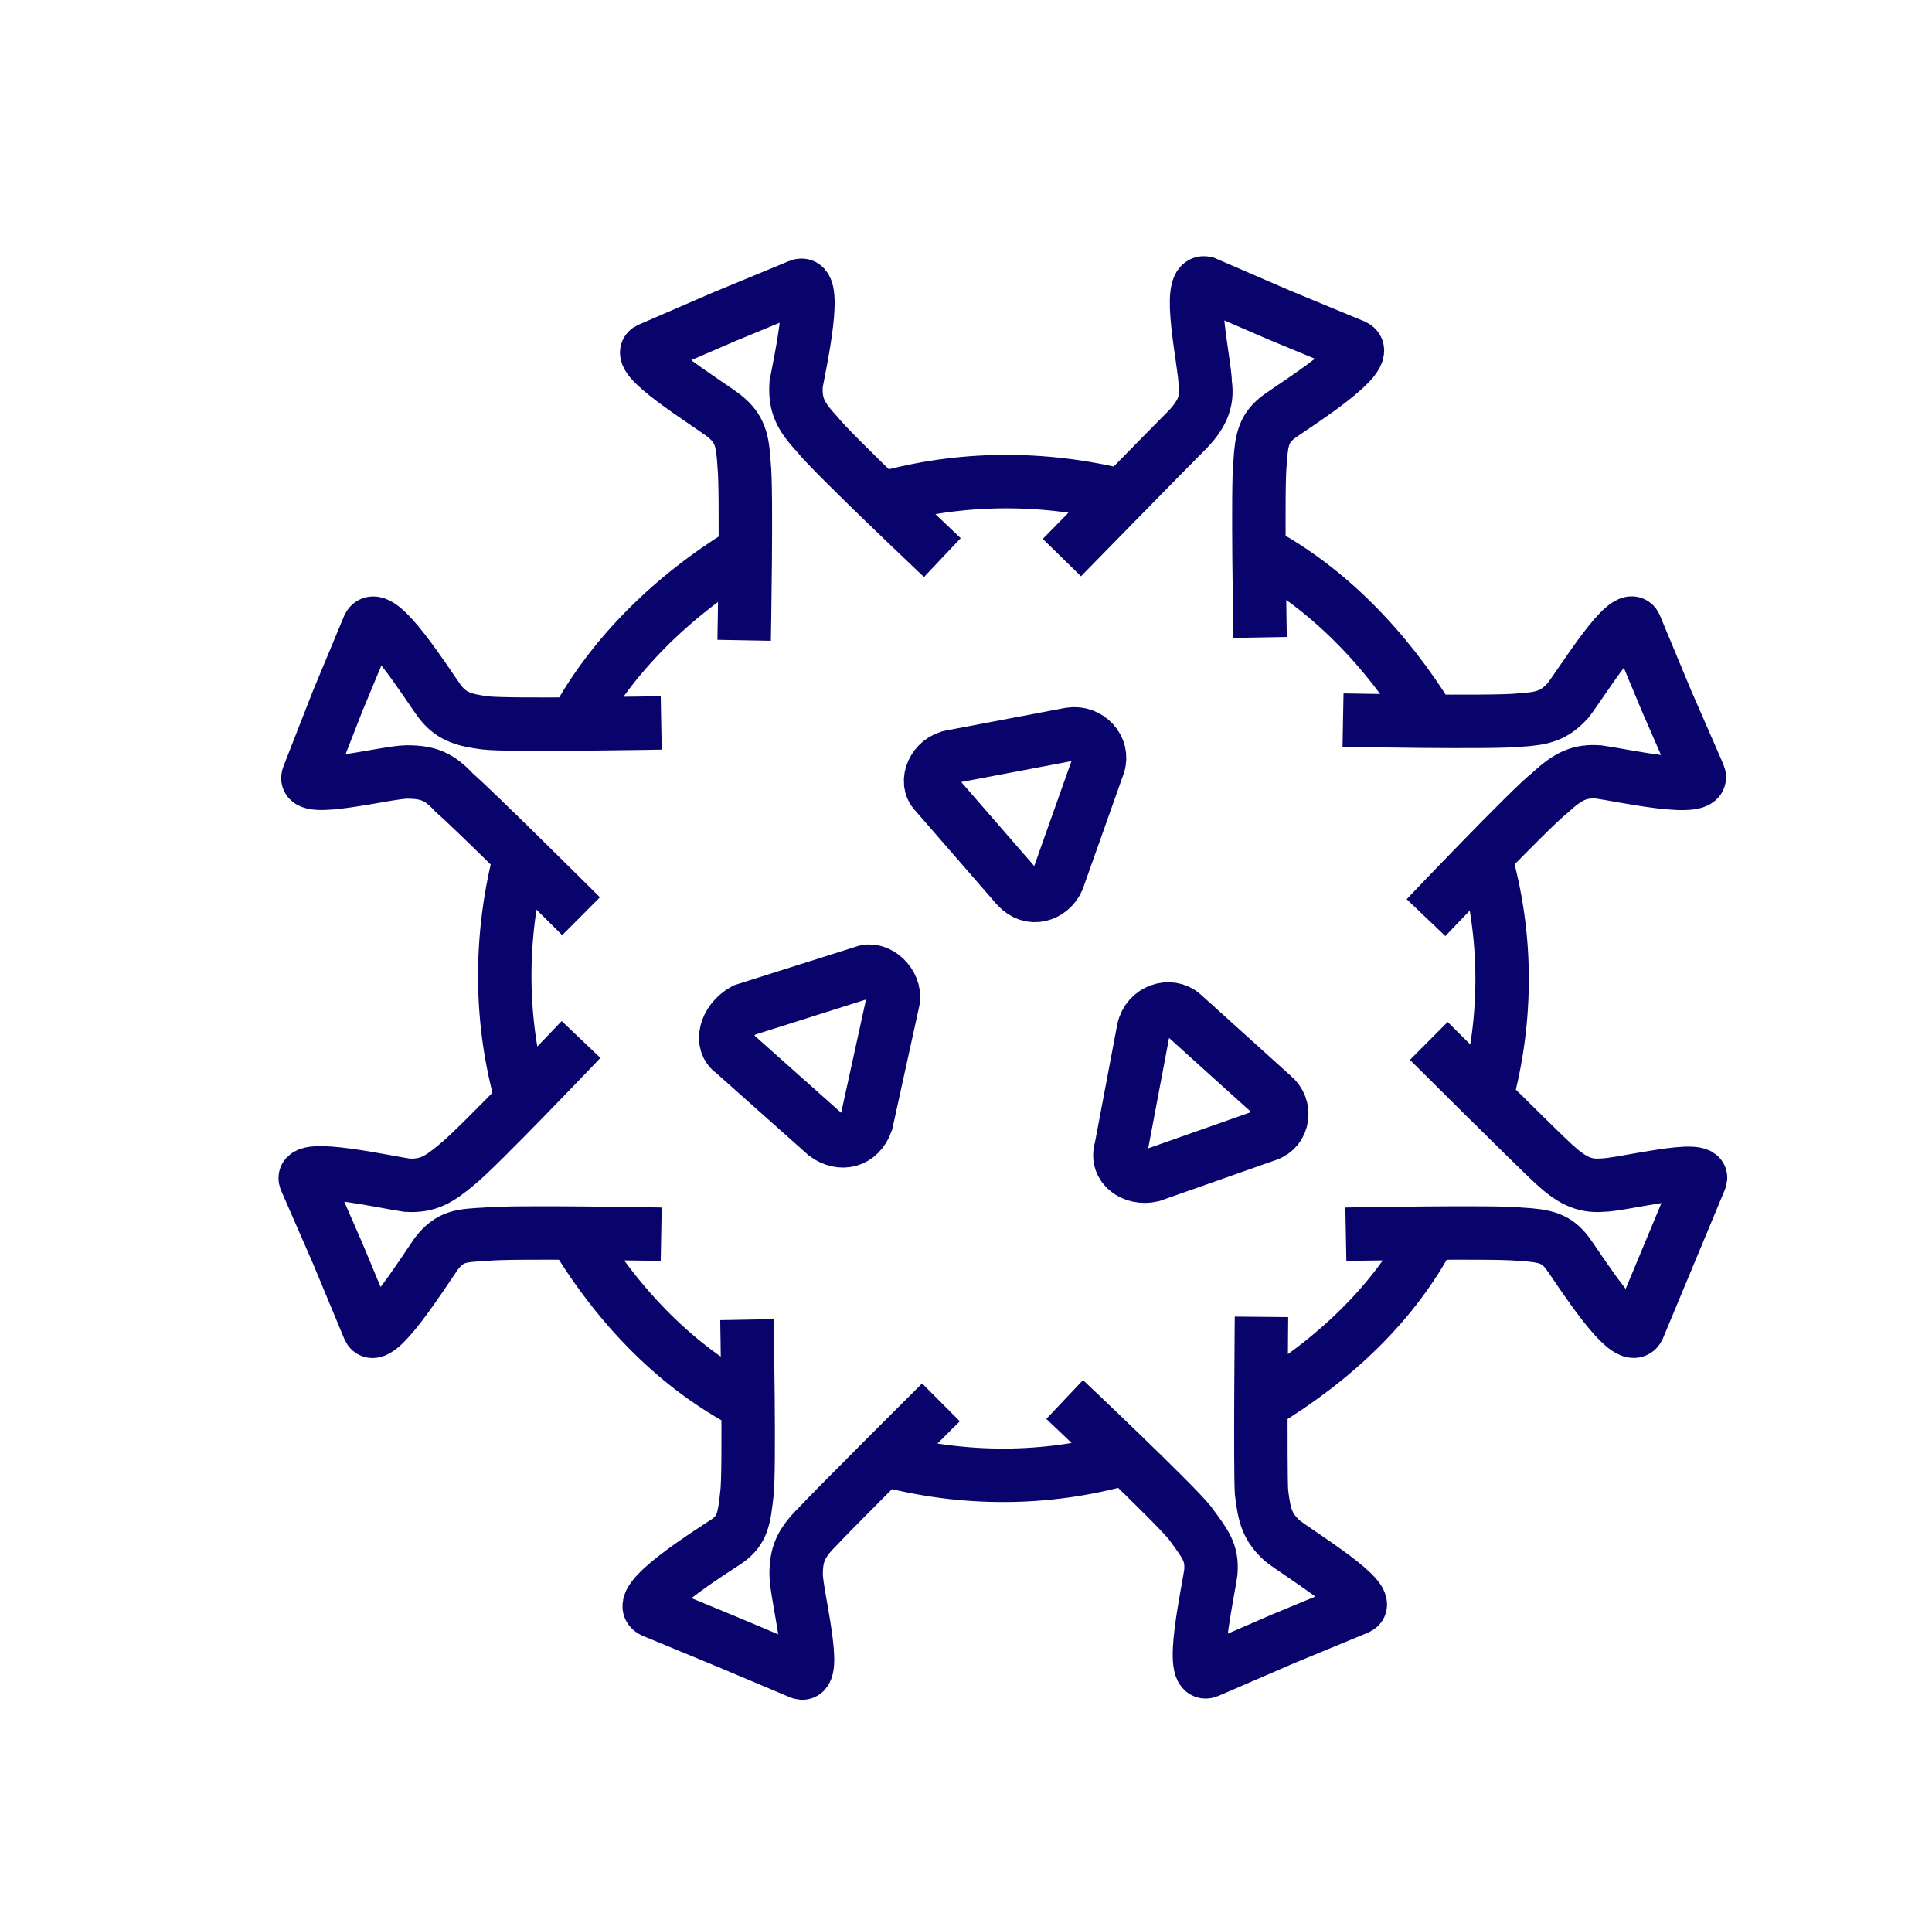 <?xml version="1.0" encoding="UTF-8" standalone="no"?>
<!DOCTYPE svg PUBLIC "-//W3C//DTD SVG 1.1//EN" "http://www.w3.org/Graphics/SVG/1.1/DTD/svg11.dtd">
<svg width="100%" height="100%" viewBox="0 0 362 361" version="1.1" xmlns="http://www.w3.org/2000/svg" xmlns:xlink="http://www.w3.org/1999/xlink" xml:space="preserve" xmlns:serif="http://www.serif.com/" style="fill-rule:evenodd;clip-rule:evenodd;stroke-miterlimit:10;">
    <g transform="matrix(1,0,0,1,-5301.62,-2343.61)">
        <g transform="matrix(2.286,0,0,2.286,-1275.07,2363.23)">
            <g transform="matrix(0.438,0,0,0.438,557.844,-1033.91)">
                <path d="M5471.09,2445.25C5471.09,2445.25 5450.57,2425.86 5447.68,2422.19C5444.52,2418.78 5443.47,2416.69 5443.73,2412.76C5444.52,2408.56 5447.94,2392.84 5444.26,2394.41L5430.32,2400.17L5416.37,2406.2C5412.69,2407.51 5426.89,2416.16 5430.32,2418.78C5433.21,2421.14 5433.73,2423.24 5434,2427.96C5434.52,2432.67 5434,2460.72 5434,2460.72M5493.98,2602.77C5493.98,2602.77 5514.5,2622.17 5517.4,2625.84C5520.29,2629.77 5521.61,2631.34 5521.34,2635.01C5520.82,2638.94 5517.13,2655.19 5520.82,2653.62L5534.76,2647.59L5548.7,2641.82C5552.39,2640.51 5538.18,2631.87 5534.76,2629.24C5531.87,2626.62 5531.34,2624.53 5530.81,2620.07C5530.55,2615.35 5530.81,2587.31 5530.81,2587.31M5561.6,2512.61C5561.6,2512.61 5581.06,2492.17 5584.75,2489.29C5588.17,2486.14 5590.27,2485.09 5593.96,2485.36C5597.9,2485.88 5614.21,2489.55 5612.64,2485.88L5606.58,2471.99L5600.8,2458.1C5599.48,2454.43 5590.8,2468.58 5588.17,2471.99C5585.54,2474.87 5583.43,2475.39 5578.96,2475.66C5574.22,2476.18 5546.07,2475.66 5546.07,2475.66M5403.48,2535.41C5403.48,2535.41 5384.01,2555.86 5380.33,2558.74C5376.91,2561.62 5374.8,2562.93 5370.86,2562.67C5367.17,2562.15 5350.86,2558.48 5351.91,2561.62L5357.97,2575.51L5363.75,2589.41C5365.07,2593.08 5374.01,2578.92 5376.38,2575.51C5379.01,2572.11 5381.12,2572.11 5385.59,2571.85C5390.32,2571.32 5418.48,2571.85 5418.48,2571.85M5530.55,2460.19C5530.55,2460.19 5530.03,2431.63 5530.55,2427.43C5530.81,2422.98 5531.34,2420.88 5534.23,2418.78C5537.13,2416.69 5551.86,2407.51 5548.18,2405.68L5534.23,2399.91L5520.29,2393.88C5516.61,2393.1 5520.29,2409.09 5520.29,2412.76C5520.82,2416.16 5519.5,2418.78 5516.61,2421.67C5513.71,2424.55 5493.46,2445.25 5493.46,2445.25M5434.52,2587.83C5434.52,2587.83 5435.05,2616.14 5434.52,2620.33C5434,2625.05 5433.73,2627.15 5430.84,2629.24C5427.68,2631.34 5412.95,2640.51 5416.9,2642.35L5430.84,2648.11L5444.52,2653.88C5447.94,2655.19 5443.73,2639.2 5443.73,2635.53C5443.73,2631.87 5444.52,2629.77 5447.68,2626.62C5450.57,2623.48 5470.83,2603.3 5470.83,2603.3M5546.6,2571.85C5546.6,2571.85 5575.01,2571.32 5579.22,2571.85C5583.96,2572.11 5586.06,2572.63 5588.17,2575.51C5590.27,2578.4 5599.48,2593.08 5601.32,2589.41L5612.9,2561.62C5614.21,2558.48 5598.16,2562.67 5594.48,2562.67C5591.06,2562.93 5588.69,2561.62 5585.54,2558.74C5582.38,2555.86 5562.12,2535.68 5562.12,2535.68M5418.48,2476.18C5418.48,2476.18 5389.8,2476.71 5385.59,2476.18C5381.38,2475.66 5379.01,2474.87 5376.91,2471.99C5374.8,2469.11 5365.6,2454.43 5363.75,2458.1L5357.97,2471.99L5352.44,2486.14C5351.12,2489.55 5367.17,2485.36 5370.86,2485.36C5374.8,2485.36 5376.91,2486.14 5379.8,2489.29C5383.22,2492.17 5403.48,2512.35 5403.48,2512.35M5504.77,2433.72C5490.04,2430.05 5474.51,2430.05 5459.78,2434.25M5562.39,2475.66C5553.97,2462.03 5543.18,2451.02 5530.55,2444.21M5572.91,2546.16C5576.86,2531.48 5576.86,2516.02 5572.65,2501.34M5530.81,2603.56C5544.76,2595.17 5555.81,2584.43 5562.39,2571.85M5460.31,2614.04C5475.04,2617.97 5490.56,2617.97 5505.3,2613.78M5402.43,2572.11C5410.85,2586 5421.9,2597.01 5434.52,2603.56M5391.9,2501.87C5388.22,2516.54 5388.22,2532.01 5392.43,2546.68M5434,2444.21C5420.32,2452.59 5409.27,2463.6 5402.43,2476.18M5431.89,2537.77L5449.26,2553.24C5452.15,2555.33 5455.57,2554.55 5456.89,2550.88L5461.89,2528.08C5462.41,2524.93 5458.99,2521.79 5456.36,2522.83L5434,2529.91C5430.32,2532.01 5429.53,2536.2 5431.89,2537.77ZM5469.78,2489.29L5485.04,2506.85C5487.67,2509.73 5491.35,2508.42 5492.67,2505.54L5500.3,2484.04C5501.35,2480.9 5498.45,2477.75 5495.03,2478.28L5472.94,2482.47C5469.52,2483 5467.67,2487.19 5469.78,2489.29ZM5508.72,2533.58L5504.51,2555.86C5503.45,2559.26 5506.87,2561.62 5510.29,2560.84L5531.87,2553.24C5535.02,2552.19 5535.55,2547.99 5532.92,2545.9L5516.08,2530.7C5513.71,2528.6 5509.5,2529.91 5508.72,2533.58Z" style="fill:none;stroke:rgb(9,3,108);stroke-width:10px;"/>
            </g>
        </g>
    </g>
</svg>
